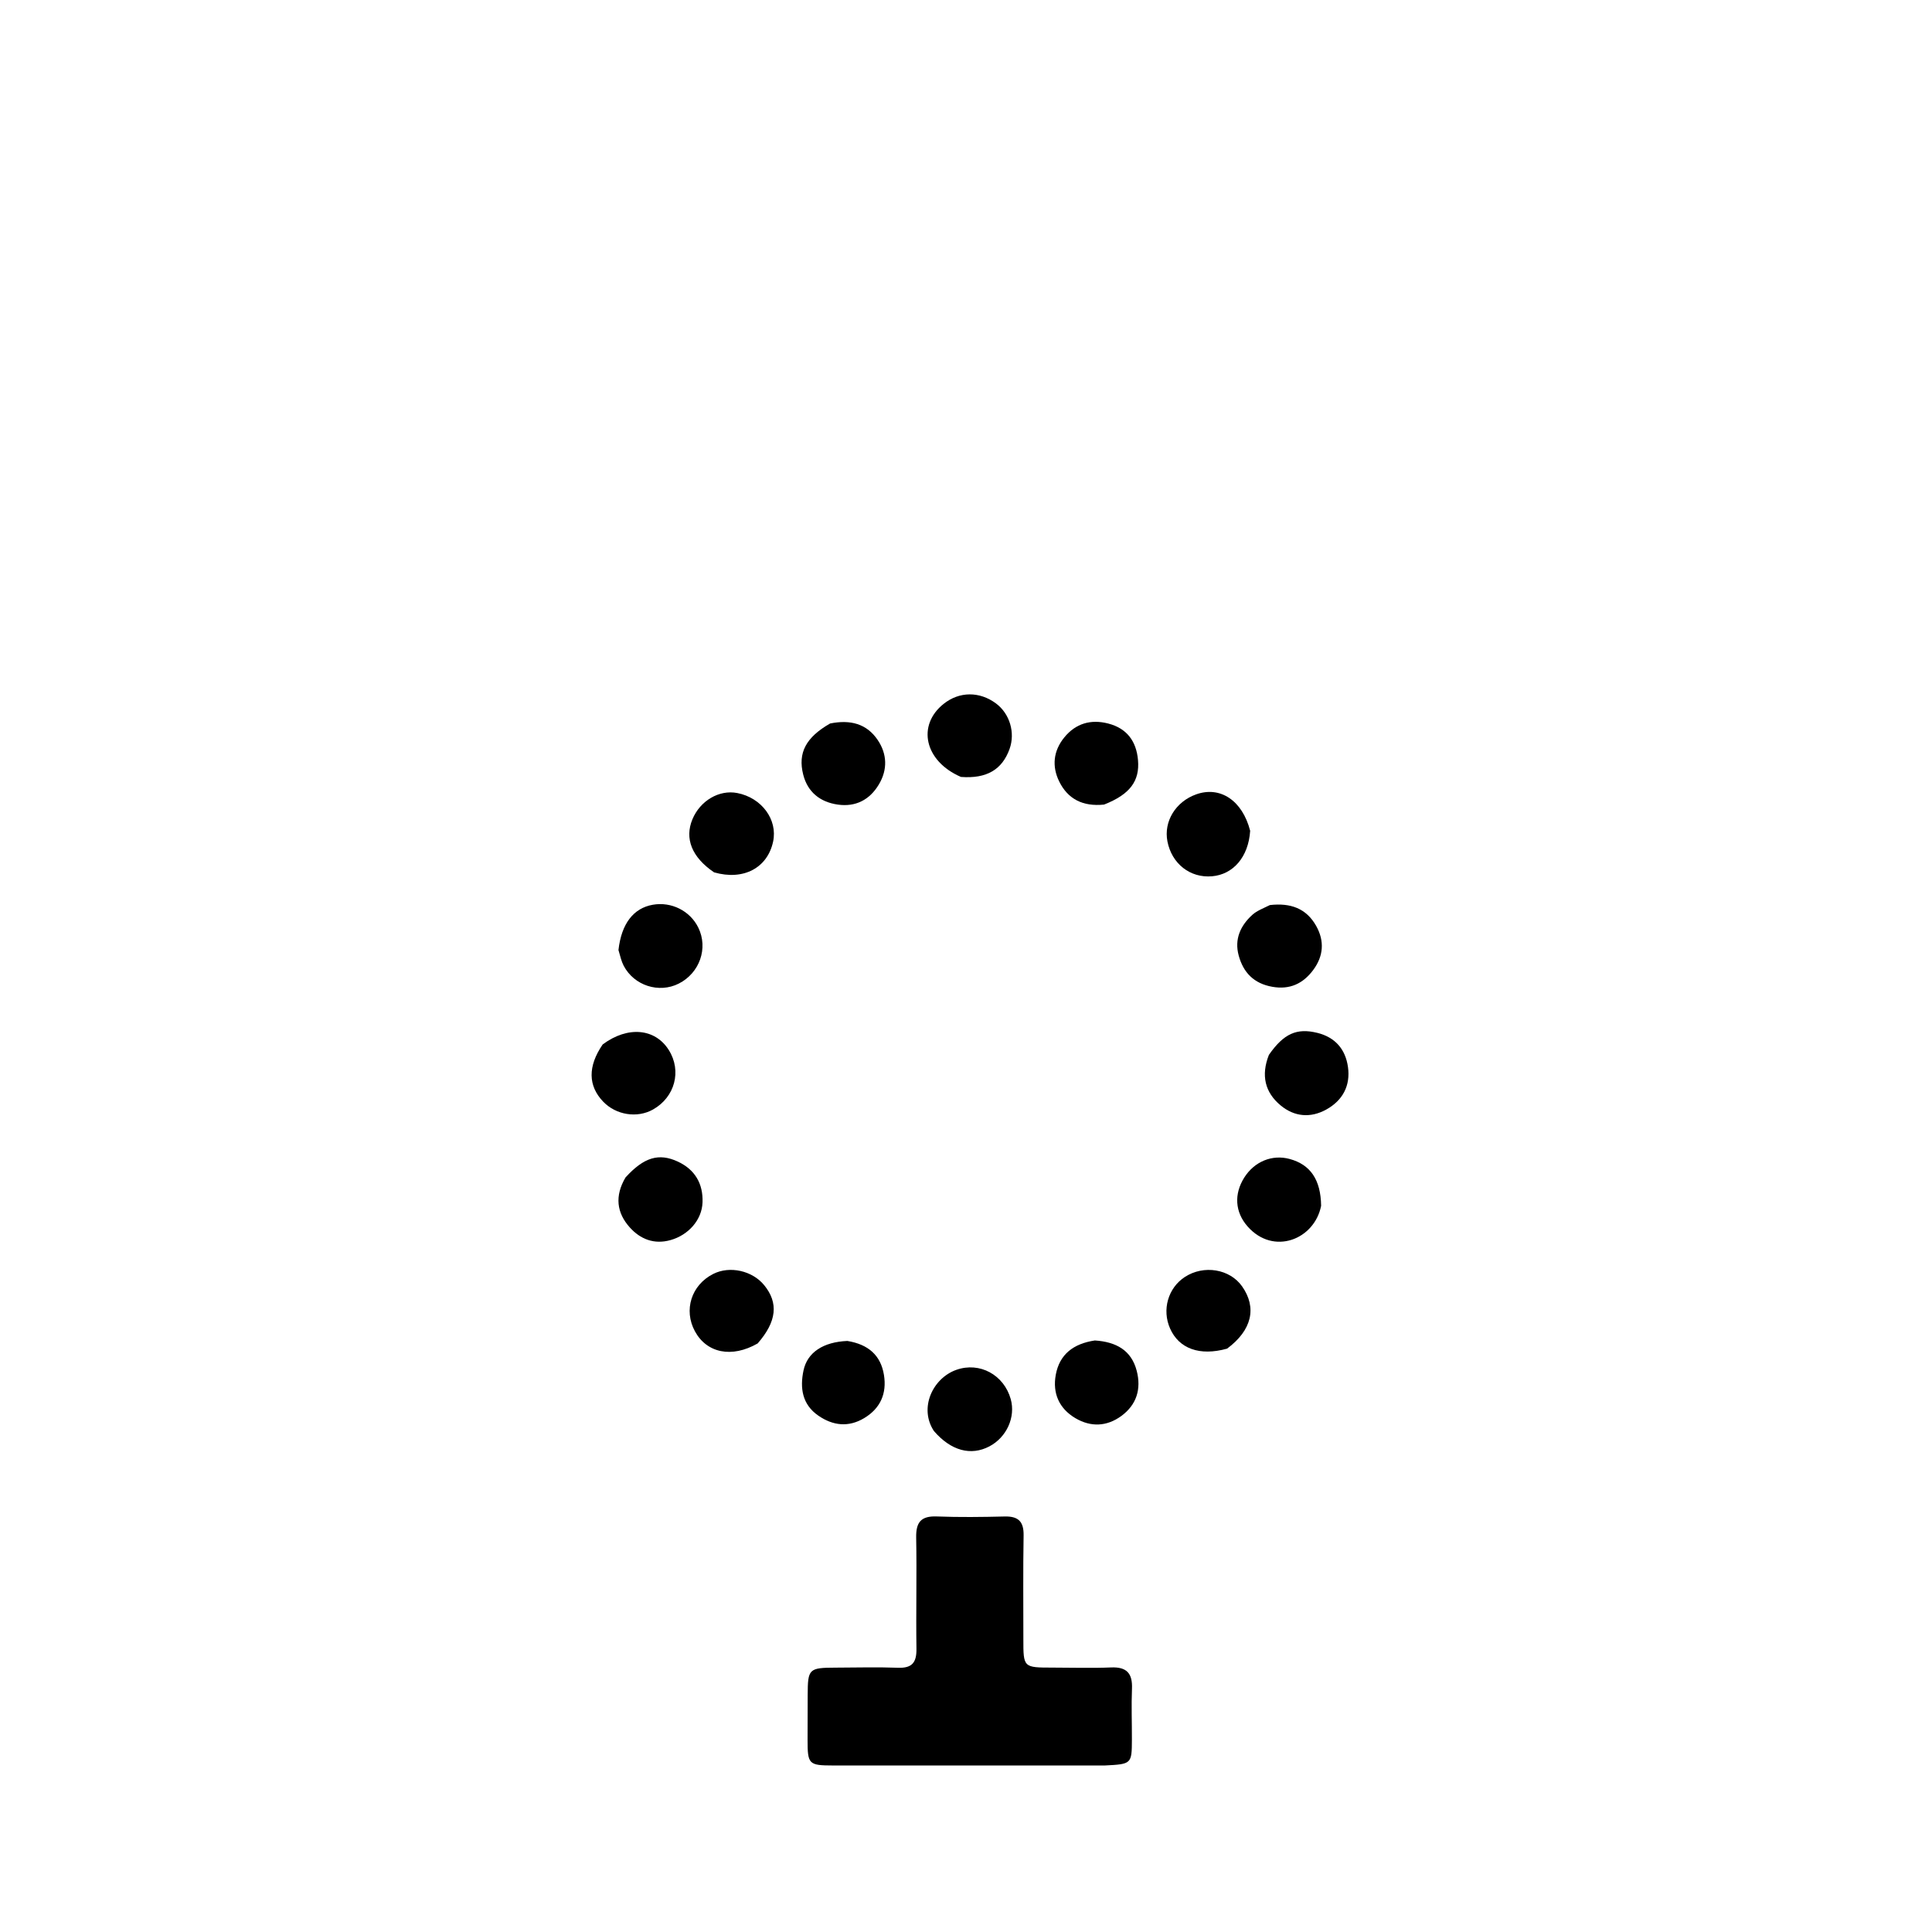<svg version="1.1" id="Layer_1" xmlns="http://www.w3.org/2000/svg" xmlns:xlink="http://www.w3.org/1999/xlink" x="0px" y="0px"
	 width="100%" viewBox="0 0 512 512" enable-background="new 0 0 512 512" xml:space="preserve">
<path fill="#000000" opacity="1" stroke="none" 
	d="
M292.749,467.874 
	C268.453,467.876 244.626,467.888 220.799,467.871 
	C214.311,467.867 214.019,467.543 214.016,461.128 
	C214.014,457.129 214.029,453.13 214.046,449.131 
	C214.074,442.243 214.358,441.964 221.488,441.942 
	C226.987,441.924 232.491,441.771 237.982,441.973 
	C241.731,442.11 242.92,440.562 242.868,436.956 
	C242.725,427.128 242.979,417.293 242.797,407.466 
	C242.721,403.408 244.078,401.716 248.259,401.877 
	C254.249,402.108 260.256,402.03 266.251,401.885 
	C269.869,401.798 271.327,403.223 271.265,406.9 
	C271.109,416.062 271.205,425.228 271.202,434.392 
	C271.2,441.926 271.201,441.926 278.972,441.932 
	C284.137,441.936 289.309,442.102 294.466,441.889 
	C298.627,441.717 300.15,443.489 299.985,447.516 
	C299.801,452.006 299.983,456.511 299.965,461.01 
	C299.938,467.479 299.889,467.513 292.749,467.874 
z"/>
<path fill="#000000" opacity="1" stroke="none" 
	d="
M350.11,319.552 
	C348.355,328.487 337.499,332.798 330.639,325.038 
	C327.239,321.193 327.017,316.397 329.731,312.084 
	C332.421,307.811 337.133,305.878 341.779,307.141 
	C347.241,308.626 350.017,312.594 350.11,319.552 
z"/>
<path fill="#000000" opacity="1" stroke="none" 
	d="
M189.243,231.184 
	C183.308,227.169 181.386,222.198 183.5,217.119 
	C185.553,212.185 190.578,209.237 195.363,210.158 
	C201.847,211.406 206.132,217.21 204.88,223.045 
	C203.389,229.985 197.06,233.422 189.243,231.184 
z"/>
<path fill="#000000" opacity="1" stroke="none" 
	d="
M159.718,276.789 
	C166.405,271.809 173.65,272.554 177.239,278.273 
	C180.714,283.808 178.867,290.757 173.051,294.032 
	C168.862,296.39 163.252,295.502 159.843,291.941 
	C155.849,287.769 155.719,282.619 159.718,276.789 
z"/>
<path fill="#000000" opacity="1" stroke="none" 
	d="
M331.307,220.172 
	C330.854,227.108 326.824,231.739 321.196,232.224 
	C315.411,232.722 310.539,228.914 309.382,222.99 
	C308.348,217.701 311.554,212.452 317.005,210.51 
	C323.325,208.258 329.228,212.078 331.307,220.172 
z"/>
<path fill="#000000" opacity="1" stroke="none" 
	d="
M163.9,251.77 
	C164.687,244.753 167.901,240.671 172.985,239.771 
	C177.927,238.895 182.879,241.38 185.06,245.831 
	C187.727,251.277 185.422,257.865 179.868,260.668 
	C174.63,263.311 168.034,261.203 165.279,255.924 
	C164.671,254.759 164.384,253.426 163.9,251.77 
z"/>
<path fill="#000000" opacity="1" stroke="none" 
	d="
M336.533,239.852 
	C342.022,239.224 346.179,240.738 348.784,245.351 
	C351.058,249.379 350.749,253.384 348.01,257.066 
	C345.327,260.671 341.815,262.338 337.161,261.509 
	C332.304,260.643 329.493,257.76 328.261,253.2 
	C327.094,248.88 328.727,245.322 331.862,242.457 
	C333.056,241.367 334.693,240.761 336.533,239.852 
z"/>
<path fill="#000000" opacity="1" stroke="none" 
	d="
M336.269,279.559 
	C340.204,273.906 343.656,272.374 349.101,273.718 
	C353.831,274.886 356.563,278.059 357.225,282.76 
	C357.924,287.716 355.835,291.612 351.503,294.023 
	C347.321,296.351 343.021,295.975 339.37,292.937 
	C335.242,289.501 334.128,285.01 336.269,279.559 
z"/>
<path fill="#000000" opacity="1" stroke="none" 
	d="
M165.77,312.036 
	C170.644,306.674 174.608,305.504 179.625,307.83 
	C184.195,309.949 186.356,313.722 186.178,318.644 
	C186.009,323.304 182.453,327.294 177.699,328.635 
	C173.377,329.854 169.697,328.409 166.883,325.262 
	C163.445,321.417 162.847,316.987 165.77,312.036 
z"/>
<path fill="#000000" opacity="1" stroke="none" 
	d="
M290.147,355.237 
	C295.833,355.614 299.838,357.856 301.245,363.291 
	C302.483,368.079 301.23,372.262 297.173,375.241 
	C293.313,378.075 289.059,378.235 284.977,375.82 
	C280.658,373.265 278.891,369.186 279.796,364.305 
	C280.795,358.918 284.456,356.09 290.147,355.237 
z"/>
<path fill="#000000" opacity="1" stroke="none" 
	d="
M247.491,379.227 
	C243.474,373.126 247.183,365.251 253.413,363.033 
	C259.637,360.816 266.054,364.366 267.851,370.764 
	C269.195,375.547 266.773,380.908 262.183,383.313 
	C257.314,385.865 252.033,384.497 247.491,379.227 
z"/>
<path fill="#000000" opacity="1" stroke="none" 
	d="
M254.66,205.895 
	C244.989,201.715 242.926,192.196 250.101,186.511 
	C254.257,183.217 259.598,183.185 263.957,186.427 
	C267.593,189.133 269.094,194.166 267.548,198.477 
	C265.586,203.946 261.493,206.414 254.66,205.895 
z"/>
<path fill="#000000" opacity="1" stroke="none" 
	d="
M292.588,213.221 
	C286.954,213.807 282.989,211.747 280.703,207.107 
	C278.716,203.073 279.148,198.99 282.043,195.429 
	C285.074,191.7 289.091,190.558 293.673,191.738 
	C298.604,193.007 301.135,196.395 301.58,201.406 
	C302.073,206.955 299.476,210.513 292.588,213.221 
z"/>
<path fill="#000000" opacity="1" stroke="none" 
	d="
M325.188,357.405 
	C317.904,359.436 312.437,357.395 310.079,352.063 
	C307.885,347.101 309.545,341.315 313.996,338.413 
	C319.016,335.139 325.917,336.276 329.178,340.914 
	C333.129,346.534 331.788,352.512 325.188,357.405 
z"/>
<path fill="#000000" opacity="1" stroke="none" 
	d="
M219.986,191.734 
	C225.354,190.648 229.697,191.794 232.61,196.12 
	C235.113,199.837 235.245,203.955 232.924,207.862 
	C230.497,211.946 226.772,213.905 222.021,213.225 
	C217.353,212.556 214.034,209.934 212.855,205.264 
	C211.401,199.509 213.58,195.401 219.986,191.734 
z"/>
<path fill="#000000" opacity="1" stroke="none" 
	d="
M224.561,355.367 
	C230.112,356.272 233.411,359.169 234.257,364.378 
	C235.05,369.26 233.336,373.228 229.018,375.815 
	C224.868,378.302 220.754,377.837 216.872,375.162 
	C212.567,372.195 211.959,367.813 212.937,363.189 
	C213.951,358.396 218.163,355.631 224.561,355.367 
z"/>
<path fill="#000000" opacity="1" stroke="none" 
	d="
M200.79,356.023 
	C193.917,359.97 187.295,358.569 184.168,352.815 
	C181.101,347.173 183.216,340.538 189.015,337.604 
	C193.386,335.393 199.379,336.724 202.535,340.607 
	C206.334,345.281 205.869,350.201 200.79,356.023 
z"/>
</svg>